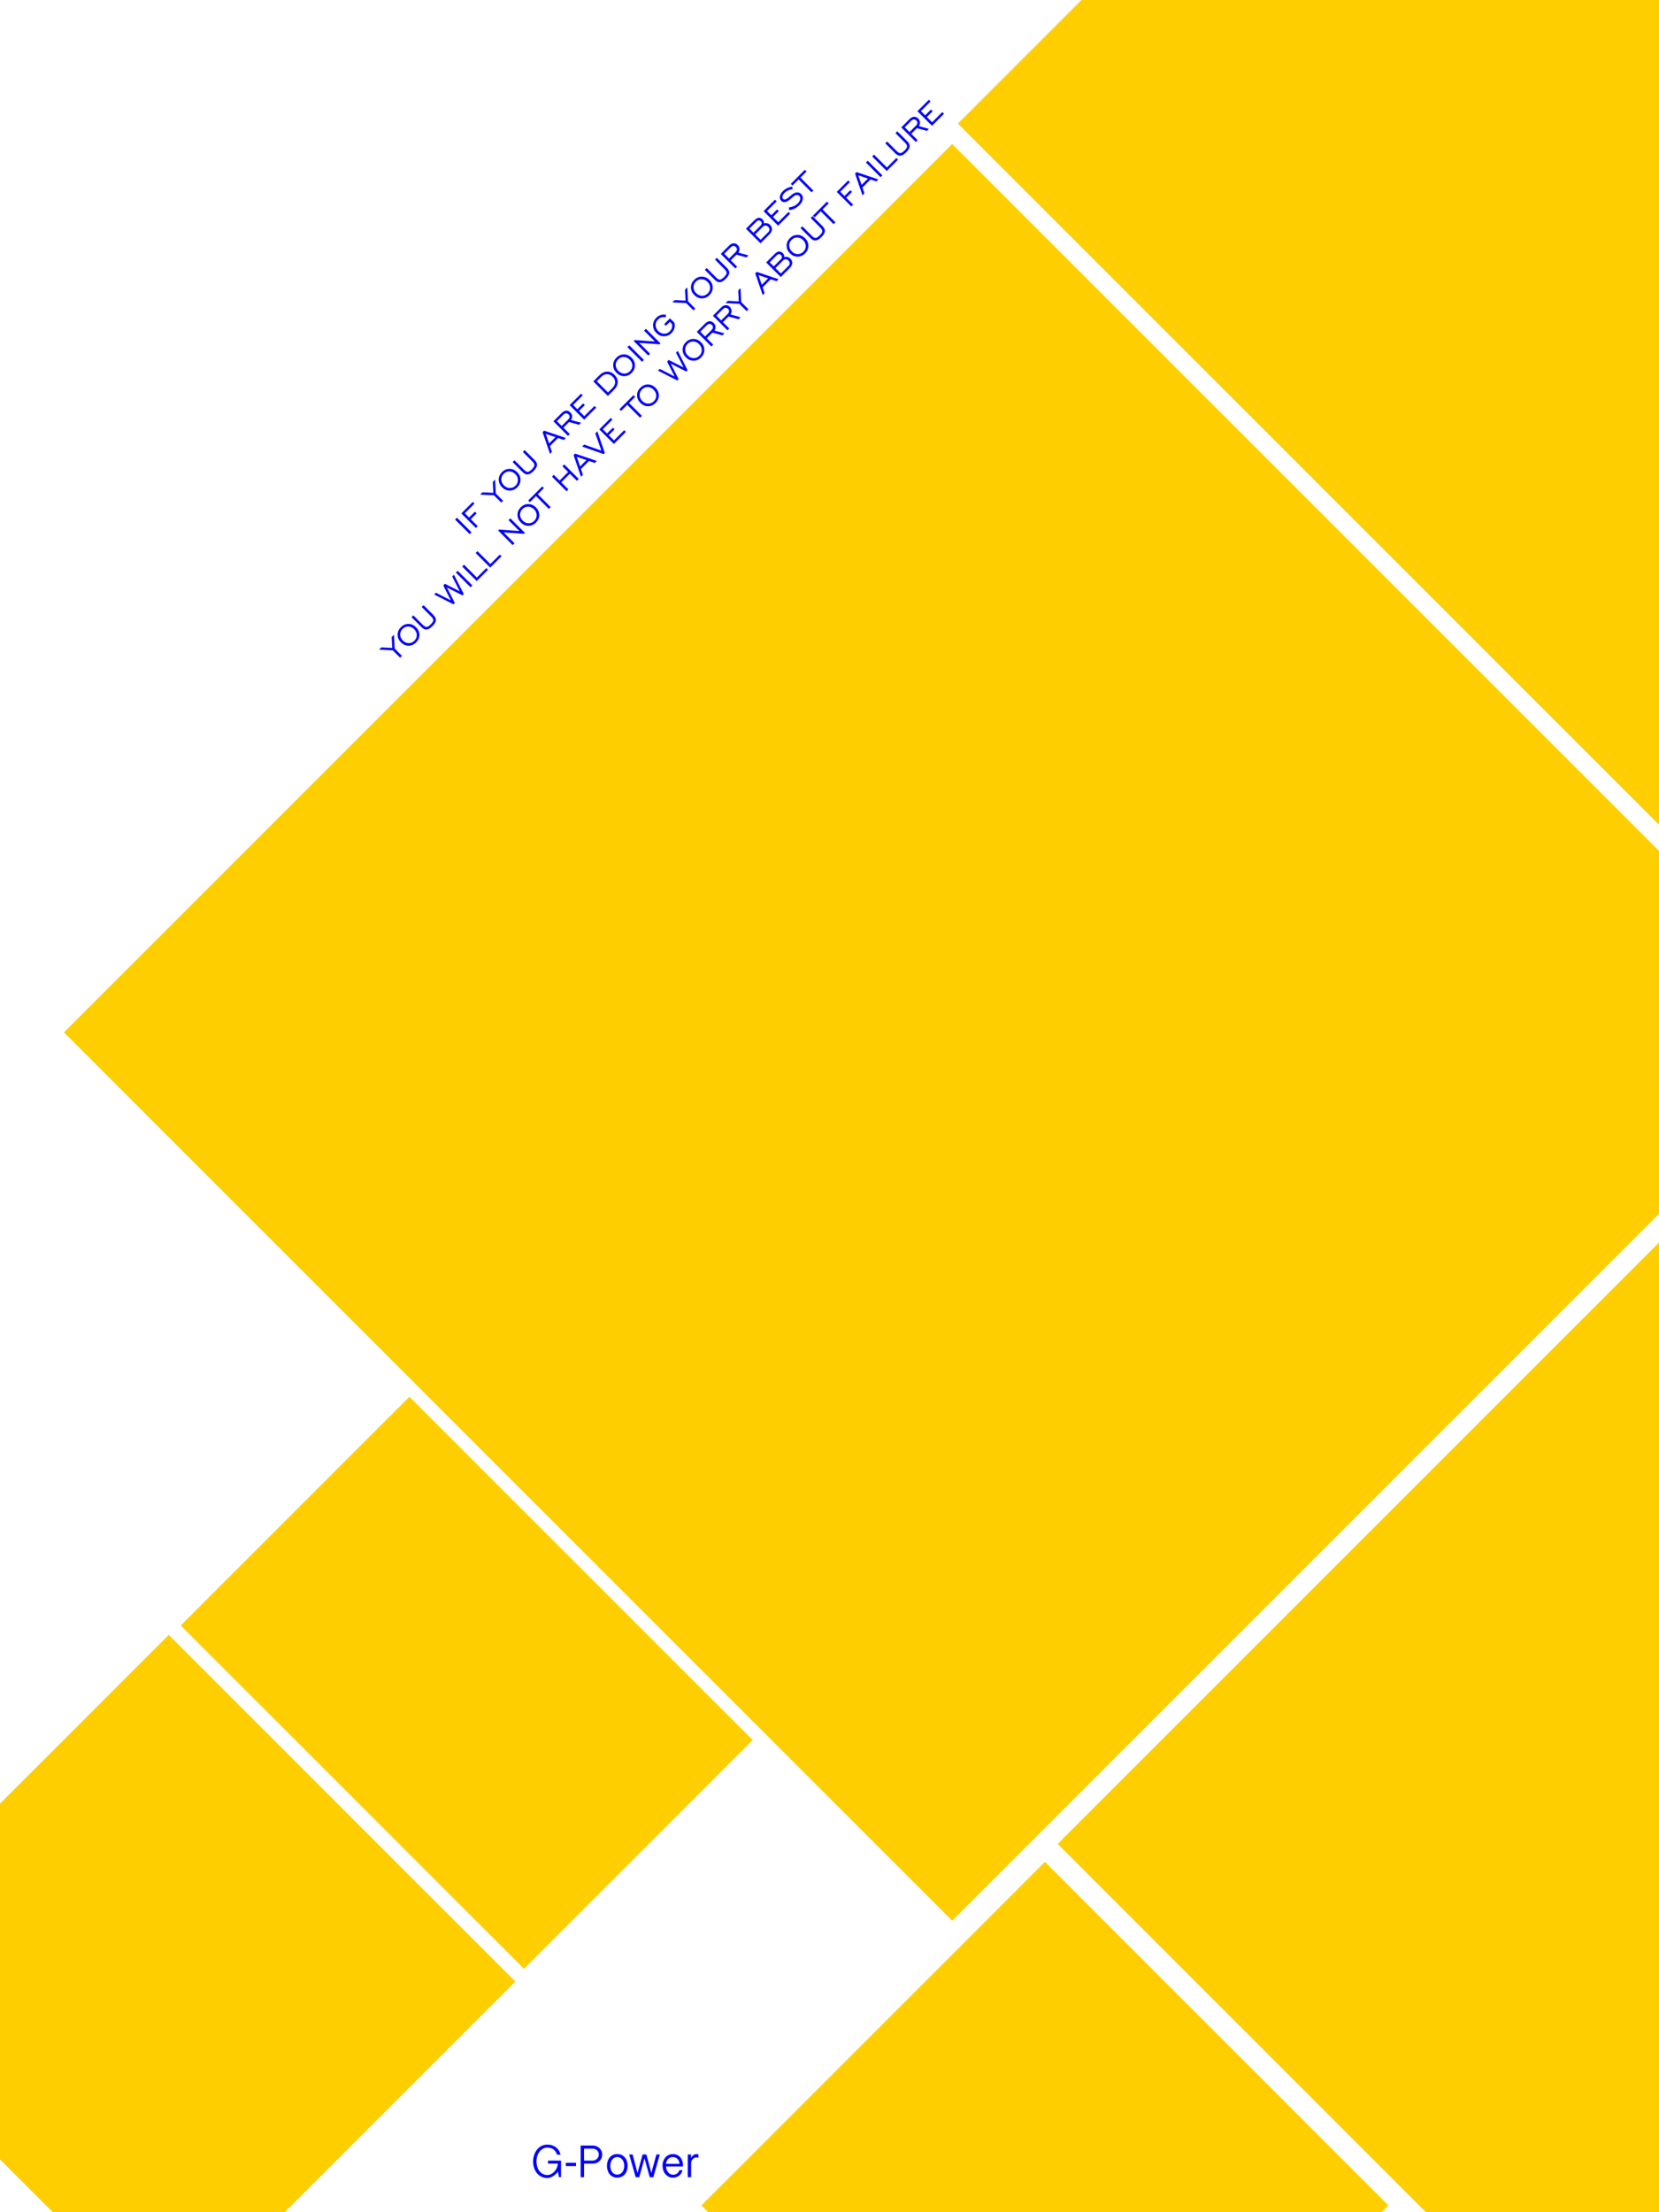 <?xml version="1.0" encoding="utf-8"?>
<!-- Generator: Adobe Illustrator 18.0.0, SVG Export Plug-In . SVG Version: 6.00 Build 0)  -->
<!DOCTYPE svg PUBLIC "-//W3C//DTD SVG 1.1//EN" "http://www.w3.org/Graphics/SVG/1.1/DTD/svg11.dtd">
<svg version="1.1" id="图层_1" xmlns="http://www.w3.org/2000/svg" xmlns:xlink="http://www.w3.org/1999/xlink" x="0px" y="0px"
	 viewBox="289 159 240 320" enable-background="new 289 159 240 320" xml:space="preserve">
<polygon fill-rule="evenodd" clip-rule="evenodd" fill="#FFCE00" points="426.746,436.833 298.246,308.333 426.746,179.833 
	528.999,282.087 529,334.579 "/>
<g>
	<g>
		<path fill="#0000FF" d="M357.212,235.999l-2.115-2.115l-0.265,0.265l2.115,2.115L357.212,235.999z M358.106,235.105l-1.002-1.002
			l0.842-0.842l-0.242-0.242l-0.842,0.842l-0.617-0.617l1.393-1.393l-0.242-0.242l-1.654,1.654l2.104,2.104L358.106,235.105z
			 M361.513,231.698l0.261-0.261l-1.05-1.05l-0.101-2.007l-0.332,0.332l0.082,1.58l-1.584-0.078l-0.328,0.328l1.997,0.103
			L361.513,231.698z M362.733,229.966c0.413,0.003,0.777-0.154,1.092-0.469c0.316-0.316,0.474-0.682,0.473-1.096
			s-0.161-0.781-0.48-1.1c-0.319-0.319-0.686-0.479-1.102-0.48s-0.781,0.156-1.096,0.471c-0.314,0.314-0.47,0.677-0.468,1.091
			c0.002,0.414,0.163,0.78,0.483,1.101C361.954,229.802,362.32,229.963,362.733,229.966z M361.866,227.538
			c0.238-0.238,0.514-0.353,0.83-0.346c0.316,0.007,0.598,0.135,0.847,0.384c0.248,0.248,0.375,0.53,0.381,0.846
			c0.006,0.316-0.109,0.593-0.345,0.829c-0.236,0.236-0.513,0.351-0.829,0.345s-0.598-0.133-0.846-0.381s-0.375-0.53-0.382-0.847
			C361.515,228.051,361.629,227.774,361.866,227.538z M365.356,227.628c0.247-0.022,0.525-0.188,0.834-0.496
			c0.309-0.309,0.474-0.587,0.496-0.834c0.022-0.247-0.096-0.5-0.355-0.759l-1.433-1.433l-0.263,0.263l1.363,1.363
			c0.219,0.219,0.324,0.406,0.317,0.561c-0.007,0.156-0.13,0.353-0.371,0.594c-0.24,0.24-0.438,0.364-0.595,0.372
			s-0.344-0.098-0.562-0.316l-1.363-1.363l-0.261,0.261l1.433,1.433C364.856,227.532,365.109,227.65,365.356,227.628z
			 M369.721,222.358l0.852,0.28l0.284-0.284l-3.146-1.061l-0.217,0.217l1.073,3.135l0.28-0.28l-0.288-0.844L369.721,222.358z
			 M367.962,221.762l1.397,0.467l-0.926,0.926L367.962,221.762z M371.426,221.784l-0.92-0.92l0.816-0.816l1.446,0.394l0.29-0.29
			l-1.45-0.398c0.123-0.177,0.176-0.365,0.159-0.565s-0.102-0.376-0.254-0.529c-0.183-0.183-0.385-0.268-0.605-0.254
			c-0.22,0.013-0.434,0.123-0.639,0.329l-1.206,1.206l2.104,2.104L371.426,221.784z M369.565,219.923l0.941-0.941
			c0.123-0.123,0.25-0.188,0.379-0.194c0.13-0.006,0.25,0.046,0.36,0.156c0.113,0.113,0.165,0.233,0.155,0.359
			c-0.01,0.126-0.08,0.256-0.212,0.388l-0.928,0.928L369.565,219.923z M375.247,217.964l-0.242-0.242l-1.479,1.479l-0.76-0.76
			l0.842-0.842l-0.242-0.242l-0.842,0.842l-0.617-0.617l1.393-1.393l-0.242-0.242l-1.654,1.654l2.104,2.104L375.247,217.964z
			 M377.839,215.372c0.338-0.338,0.511-0.702,0.52-1.092c0.009-0.39-0.145-0.743-0.461-1.06c-0.314-0.314-0.67-0.467-1.068-0.46
			c-0.398,0.007-0.763,0.176-1.095,0.508l-0.901,0.901l2.104,2.104L377.839,215.372z M375.977,213.51
			c0.254-0.254,0.531-0.382,0.831-0.385c0.3-0.003,0.572,0.118,0.816,0.362c0.248,0.248,0.37,0.519,0.367,0.813
			s-0.134,0.571-0.393,0.83l-0.64,0.64l-1.62-1.62L375.977,213.51z M379.287,213.411c0.413,0.003,0.777-0.154,1.092-0.469
			c0.316-0.316,0.474-0.682,0.473-1.096c-0.001-0.414-0.161-0.781-0.48-1.1c-0.319-0.319-0.686-0.479-1.102-0.48
			c-0.415-0.001-0.781,0.156-1.096,0.471c-0.314,0.314-0.47,0.677-0.468,1.091c0.002,0.414,0.163,0.78,0.483,1.101
			C378.509,213.248,378.875,213.408,379.287,213.411z M378.42,210.983c0.238-0.238,0.514-0.353,0.83-0.346
			c0.316,0.007,0.598,0.135,0.847,0.384c0.248,0.248,0.375,0.53,0.381,0.846s-0.109,0.593-0.345,0.829
			c-0.236,0.236-0.513,0.351-0.829,0.345c-0.316-0.006-0.598-0.133-0.846-0.381s-0.375-0.53-0.382-0.847
			C378.069,211.496,378.184,211.219,378.42,210.983z M382.146,211.065l-2.115-2.115l-0.265,0.265l2.115,2.115L382.146,211.065z
			 M383.04,210.171l-1.572-1.572l2.942,0.202l0.133-0.133l-2.104-2.104l-0.263,0.263l1.572,1.572l-2.937-0.208l-0.137,0.137
			l2.104,2.104L383.04,210.171z M385.054,207.644c0.413,0.003,0.777-0.154,1.092-0.469c0.207-0.207,0.346-0.439,0.415-0.696
			s0.068-0.523-0.006-0.8l-0.633-0.633l-0.835,0.835l0.242,0.242l0.574-0.574l0.309,0.309c0.042,0.21,0.037,0.404-0.014,0.582
			c-0.051,0.179-0.151,0.341-0.298,0.489c-0.236,0.236-0.513,0.351-0.829,0.345s-0.598-0.133-0.846-0.381s-0.375-0.53-0.382-0.847
			c-0.007-0.317,0.108-0.594,0.344-0.83c0.154-0.154,0.328-0.257,0.524-0.311s0.389-0.05,0.581,0.01l0.063-0.375
			c-0.258-0.057-0.509-0.048-0.755,0.027s-0.465,0.21-0.659,0.404c-0.314,0.314-0.47,0.677-0.468,1.091
			c0.002,0.414,0.163,0.78,0.483,1.101C384.275,207.481,384.641,207.642,385.054,207.644z M389.319,203.892l0.261-0.261l-1.05-1.05
			l-0.101-2.007l-0.332,0.332l0.082,1.58l-1.584-0.078l-0.328,0.328l1.997,0.103L389.319,203.892z M390.539,202.16
			c0.413,0.003,0.777-0.154,1.092-0.469c0.316-0.316,0.474-0.682,0.473-1.096s-0.161-0.781-0.48-1.1
			c-0.319-0.319-0.686-0.479-1.102-0.48c-0.415-0.001-0.781,0.156-1.096,0.471c-0.314,0.314-0.47,0.677-0.468,1.091
			s0.163,0.78,0.483,1.101C389.76,201.996,390.126,202.157,390.539,202.16z M389.672,199.732c0.238-0.238,0.514-0.353,0.83-0.346
			c0.316,0.007,0.598,0.135,0.847,0.384c0.248,0.248,0.375,0.53,0.381,0.846s-0.109,0.593-0.345,0.829
			c-0.236,0.236-0.513,0.351-0.829,0.345c-0.316-0.006-0.598-0.133-0.846-0.381s-0.375-0.53-0.382-0.847
			C389.321,200.245,389.435,199.968,389.672,199.732z M393.162,199.822c0.247-0.022,0.525-0.188,0.834-0.496
			s0.474-0.587,0.496-0.834c0.022-0.247-0.096-0.5-0.355-0.759l-1.433-1.433l-0.263,0.263l1.363,1.363
			c0.219,0.219,0.324,0.406,0.317,0.561c-0.007,0.156-0.131,0.354-0.371,0.594c-0.24,0.24-0.438,0.364-0.595,0.372
			c-0.156,0.008-0.344-0.098-0.562-0.316l-1.363-1.363l-0.261,0.261l1.433,1.433C392.662,199.726,392.915,199.844,393.162,199.822z
			 M395.638,197.573l-0.92-0.92l0.816-0.816l1.446,0.394l0.29-0.29l-1.45-0.398c0.123-0.177,0.176-0.365,0.159-0.565
			s-0.102-0.376-0.254-0.529c-0.183-0.183-0.385-0.268-0.605-0.254c-0.22,0.013-0.434,0.123-0.639,0.329l-1.206,1.206l2.104,2.104
			L395.638,197.573z M393.776,195.711l0.941-0.941c0.123-0.123,0.25-0.188,0.379-0.194c0.13-0.006,0.25,0.046,0.36,0.156
			c0.113,0.113,0.165,0.233,0.155,0.359c-0.01,0.126-0.08,0.256-0.212,0.388l-0.928,0.928L393.776,195.711z M400.33,192.881
			c0.219-0.219,0.335-0.448,0.349-0.69c0.014-0.241-0.076-0.459-0.271-0.654c-0.122-0.122-0.259-0.201-0.41-0.238
			c-0.151-0.037-0.315-0.032-0.492,0.015c0.02-0.102,0.014-0.202-0.019-0.301c-0.033-0.099-0.091-0.191-0.175-0.274
			c-0.173-0.173-0.356-0.25-0.551-0.232s-0.395,0.13-0.602,0.337l-1.244,1.244l2.104,2.104L400.33,192.881z M397.418,192.069
			l1.006-1.006c0.114-0.114,0.225-0.175,0.331-0.182s0.209,0.039,0.308,0.138c0.094,0.094,0.137,0.195,0.129,0.304
			c-0.008,0.109-0.068,0.218-0.178,0.329l-1.006,1.006L397.418,192.069z M399.351,191.798c0.119-0.119,0.249-0.178,0.389-0.175
			c0.14,0.003,0.27,0.064,0.391,0.185c0.122,0.122,0.184,0.253,0.186,0.392c0.002,0.139-0.057,0.268-0.176,0.388l-1.102,1.102
			l-0.789-0.789L399.351,191.798z M403.307,189.904l-0.242-0.242l-1.479,1.479l-0.76-0.76l0.842-0.842l-0.242-0.242l-0.842,0.842
			l-0.617-0.617l1.393-1.393l-0.242-0.242l-1.654,1.654l2.104,2.104L403.307,189.904z M402.347,188.228
			c0.125,0.023,0.26,0.01,0.405-0.041c0.183-0.069,0.459-0.264,0.829-0.585c0.074-0.066,0.131-0.116,0.172-0.149
			c0.166-0.141,0.326-0.222,0.48-0.242c0.154-0.02,0.282,0.021,0.385,0.124c0.13,0.13,0.175,0.296,0.136,0.5
			c-0.039,0.204-0.155,0.403-0.35,0.597c-0.158,0.158-0.347,0.286-0.569,0.386c-0.222,0.1-0.465,0.166-0.729,0.199l0.074,0.379
			c0.288-0.037,0.553-0.115,0.794-0.233c0.241-0.119,0.466-0.283,0.676-0.493c0.277-0.277,0.437-0.564,0.481-0.862
			s-0.033-0.545-0.23-0.742c-0.165-0.165-0.367-0.242-0.604-0.231c-0.238,0.011-0.475,0.112-0.713,0.301
			c-0.081,0.064-0.192,0.158-0.332,0.282c-0.305,0.269-0.533,0.415-0.684,0.436c-0.061,0.008-0.115,0.005-0.162-0.01
			c-0.047-0.014-0.089-0.039-0.126-0.076c-0.093-0.093-0.118-0.221-0.077-0.386c0.041-0.165,0.141-0.326,0.3-0.485
			c0.151-0.151,0.325-0.272,0.52-0.362c0.196-0.09,0.41-0.148,0.644-0.173l-0.065-0.37c-0.267,0.041-0.515,0.118-0.743,0.231
			c-0.229,0.113-0.431,0.257-0.606,0.433c-0.241,0.241-0.383,0.492-0.425,0.753c-0.042,0.26,0.022,0.475,0.191,0.644
			C402.113,188.146,402.222,188.205,402.347,188.228z M404.532,184.955l1.862,1.862l0.263-0.263l-1.862-1.862l0.886-0.886
			l-0.242-0.242l-2.033,2.033l0.242,0.242L404.532,184.955z M345.995,250.814l-0.332,0.332l0.082,1.58l-1.584-0.078l-0.328,0.328
			l1.997,0.103l1.054,1.054l0.261-0.261l-1.05-1.05L345.995,250.814z M348.087,249.255c-0.415-0.001-0.781,0.156-1.096,0.471
			c-0.314,0.314-0.47,0.677-0.468,1.091s0.163,0.78,0.483,1.101c0.319,0.319,0.685,0.48,1.098,0.482s0.777-0.154,1.092-0.469
			c0.316-0.316,0.474-0.682,0.473-1.096s-0.161-0.781-0.48-1.1C348.87,249.416,348.503,249.256,348.087,249.255z M348.951,251.685
			c-0.236,0.236-0.513,0.351-0.829,0.345c-0.316-0.006-0.598-0.133-0.846-0.381s-0.375-0.53-0.382-0.847
			c-0.007-0.317,0.108-0.594,0.344-0.83c0.238-0.238,0.514-0.353,0.83-0.346c0.316,0.007,0.598,0.135,0.847,0.384
			c0.248,0.248,0.375,0.53,0.381,0.846C349.302,251.172,349.187,251.448,348.951,251.685z M350.269,246.539l-0.263,0.263
			l1.363,1.363c0.219,0.219,0.324,0.406,0.317,0.561c-0.007,0.156-0.131,0.354-0.371,0.594s-0.438,0.364-0.595,0.372
			c-0.156,0.008-0.344-0.098-0.562-0.316l-1.363-1.363l-0.261,0.261l1.433,1.433c0.259,0.259,0.512,0.378,0.759,0.355
			c0.247-0.022,0.525-0.188,0.834-0.496c0.309-0.309,0.474-0.587,0.496-0.834c0.022-0.247-0.096-0.5-0.355-0.759L350.269,246.539z
			 M354.418,242.391l1.096,2.144l-2.153-1.086l-0.234,0.234l1.088,2.159l-2.146-1.102l-0.257,0.257l2.79,1.418l0.193-0.193
			l-1.145-2.243l2.249,1.14l0.191-0.191l-1.42-2.788L354.418,242.391z M354.954,241.832l2.115,2.115l0.265-0.265l-2.115-2.115
			L354.954,241.832z M357.986,242.547l-1.862-1.862l-0.261,0.261l2.104,2.104l1.635-1.635l-0.242-0.242L357.986,242.547z
			 M359.937,240.596l-1.862-1.862l-0.261,0.261l2.104,2.104l1.635-1.635l-0.242-0.242L359.937,240.596z M362.567,234.242
			l1.572,1.572l-2.937-0.208l-0.137,0.137l2.104,2.104l0.261-0.261l-1.572-1.572l2.942,0.202l0.133-0.133l-2.104-2.104
			L362.567,234.242z M365.427,231.915c-0.415-0.001-0.781,0.156-1.096,0.471c-0.314,0.314-0.47,0.677-0.468,1.091
			s0.163,0.78,0.483,1.101c0.319,0.319,0.685,0.48,1.098,0.482c0.413,0.003,0.777-0.154,1.092-0.469
			c0.316-0.316,0.474-0.682,0.473-1.096s-0.161-0.781-0.48-1.1C366.21,232.076,365.843,231.916,365.427,231.915z M366.291,234.345
			c-0.236,0.236-0.513,0.351-0.829,0.345c-0.316-0.006-0.598-0.133-0.846-0.381s-0.375-0.53-0.382-0.847
			c-0.007-0.317,0.108-0.594,0.344-0.83c0.238-0.238,0.514-0.353,0.83-0.346c0.316,0.007,0.598,0.135,0.847,0.384
			c0.248,0.248,0.375,0.53,0.381,0.846C366.642,233.832,366.527,234.109,366.291,234.345z M367.688,229.605l-0.242-0.242
			l-2.033,2.033l0.242,0.242l0.884-0.884l1.862,1.862l0.263-0.263l-1.862-1.862L367.688,229.605z M370.363,226.446l0.831,0.831
			l-1.241,1.241l-0.831-0.831l-0.265,0.265l2.104,2.104l0.265-0.265l-1.031-1.031l1.241-1.241l1.031,1.031l0.263-0.263l-2.104-2.104
			L370.363,226.446z M371.977,224.832l1.073,3.135l0.28-0.28l-0.288-0.844l1.162-1.162l0.852,0.28l0.284-0.284l-3.146-1.061
			L371.977,224.832z M373.843,225.55l-0.926,0.926l-0.471-1.393L373.843,225.55z M375.122,221.687l0.875,2.498l-2.498-0.875
			l-0.284,0.284l3.118,1.09l0.164-0.164l-1.084-3.123L375.122,221.687z M377.822,222.711l-0.76-0.76l0.842-0.842l-0.242-0.242
			l-0.842,0.842l-0.617-0.617l1.393-1.393l-0.242-0.242l-1.654,1.654l2.104,2.104l1.74-1.74l-0.242-0.242L377.822,222.711z
			 M380.886,216.407l-0.242-0.242l-2.033,2.033l0.242,0.242l0.884-0.884l1.862,1.862l0.263-0.263L380,217.293L380.886,216.407z
			 M382.727,214.615c-0.415-0.001-0.781,0.156-1.096,0.471c-0.314,0.314-0.47,0.677-0.468,1.091c0.002,0.414,0.163,0.78,0.483,1.101
			c0.319,0.319,0.685,0.48,1.098,0.482c0.413,0.003,0.777-0.154,1.092-0.469c0.316-0.316,0.474-0.682,0.473-1.096
			c-0.001-0.414-0.161-0.781-0.48-1.1C383.51,214.777,383.143,214.617,382.727,214.615z M383.591,217.045
			c-0.236,0.236-0.513,0.351-0.829,0.345s-0.598-0.133-0.846-0.381s-0.375-0.53-0.382-0.847c-0.007-0.317,0.108-0.594,0.344-0.83
			c0.238-0.238,0.514-0.353,0.83-0.346c0.316,0.007,0.598,0.135,0.847,0.384c0.248,0.248,0.375,0.53,0.381,0.846
			S383.827,216.809,383.591,217.045z M386.798,210.011l1.096,2.144l-2.153-1.086l-0.234,0.234l1.088,2.159l-2.146-1.102
			l-0.257,0.257l2.79,1.418l0.193-0.193l-1.145-2.243l2.249,1.14l0.191-0.191l-1.42-2.788L386.798,210.011z M389.311,208.031
			c-0.415-0.001-0.781,0.156-1.096,0.471c-0.314,0.314-0.47,0.677-0.468,1.091c0.002,0.414,0.163,0.78,0.483,1.101
			c0.319,0.319,0.685,0.48,1.098,0.482c0.413,0.003,0.777-0.154,1.092-0.469c0.316-0.316,0.474-0.682,0.473-1.096
			c-0.001-0.414-0.161-0.781-0.48-1.1C390.094,208.192,389.727,208.032,389.311,208.031z M390.175,210.461
			c-0.236,0.236-0.513,0.351-0.829,0.345s-0.598-0.133-0.846-0.381s-0.375-0.53-0.382-0.847c-0.007-0.317,0.108-0.594,0.344-0.83
			c0.238-0.238,0.514-0.353,0.83-0.346c0.316,0.007,0.598,0.135,0.847,0.384c0.248,0.248,0.375,0.53,0.381,0.846
			C390.526,209.948,390.411,210.225,390.175,210.461z M392.508,206.254c-0.017-0.2-0.102-0.376-0.254-0.529
			c-0.183-0.183-0.385-0.268-0.605-0.254c-0.22,0.013-0.434,0.123-0.639,0.329l-1.206,1.206l2.104,2.104l0.261-0.261l-0.92-0.92
			l0.816-0.816l1.446,0.394l0.29-0.29l-1.45-0.398C392.472,206.642,392.525,206.454,392.508,206.254z M391.93,206.754l-0.928,0.928
			l-0.696-0.696l0.941-0.941c0.123-0.123,0.25-0.188,0.379-0.194c0.13-0.006,0.25,0.046,0.36,0.156
			c0.113,0.113,0.165,0.233,0.155,0.359C392.133,206.493,392.062,206.622,391.93,206.754z M394.839,203.923
			c-0.017-0.2-0.102-0.376-0.254-0.529c-0.183-0.183-0.385-0.268-0.605-0.254c-0.22,0.013-0.434,0.123-0.639,0.329l-1.206,1.206
			l2.104,2.104l0.261-0.261l-0.92-0.92l0.816-0.816l1.446,0.394l0.29-0.29l-1.45-0.398
			C394.803,204.312,394.856,204.123,394.839,203.923z M394.261,204.424l-0.928,0.928l-0.696-0.696l0.941-0.941
			c0.123-0.123,0.25-0.188,0.379-0.194s0.25,0.046,0.36,0.156c0.113,0.113,0.165,0.233,0.155,0.359
			C394.463,204.162,394.393,204.291,394.261,204.424z M396.126,200.683l-0.332,0.332l0.082,1.58l-1.584-0.078l-0.328,0.328
			l1.997,0.103l1.054,1.054l0.261-0.261l-1.05-1.05L396.126,200.683z M398.262,198.546l1.073,3.135l0.28-0.28l-0.288-0.844
			l1.162-1.162l0.852,0.28l0.284-0.284l-3.146-1.062L398.262,198.546z M400.128,199.265l-0.926,0.926l-0.471-1.393L400.128,199.265z
			 M402.926,196.178c-0.151-0.037-0.315-0.032-0.492,0.015c0.02-0.102,0.014-0.202-0.019-0.301
			c-0.033-0.099-0.091-0.191-0.175-0.274c-0.173-0.173-0.356-0.25-0.551-0.232c-0.194,0.018-0.395,0.13-0.602,0.337l-1.244,1.244
			l2.104,2.104l1.311-1.311c0.219-0.219,0.335-0.448,0.349-0.69c0.014-0.241-0.076-0.459-0.271-0.654
			C403.213,196.294,403.077,196.214,402.926,196.178z M400.345,196.948l1.006-1.006c0.114-0.114,0.225-0.175,0.331-0.182
			c0.106-0.007,0.209,0.039,0.308,0.138c0.094,0.094,0.137,0.195,0.129,0.304c-0.008,0.109-0.068,0.218-0.178,0.329l-1.006,1.006
			L400.345,196.948z M403.067,197.466l-1.101,1.101l-0.789-0.789l1.102-1.102c0.119-0.119,0.249-0.178,0.389-0.175
			s0.27,0.064,0.391,0.185c0.122,0.122,0.184,0.253,0.186,0.392C403.245,197.217,403.186,197.346,403.067,197.466z M404.361,192.982
			c-0.415-0.001-0.781,0.156-1.096,0.471c-0.314,0.314-0.47,0.677-0.468,1.091c0.002,0.414,0.163,0.78,0.483,1.101
			c0.319,0.319,0.685,0.48,1.098,0.482s0.777-0.154,1.092-0.469c0.316-0.316,0.474-0.682,0.473-1.096
			c-0.001-0.414-0.161-0.781-0.48-1.1C405.143,193.143,404.776,192.983,404.361,192.982z M405.224,195.412
			c-0.236,0.236-0.513,0.351-0.829,0.345s-0.598-0.133-0.846-0.381s-0.375-0.53-0.382-0.847c-0.007-0.317,0.108-0.594,0.344-0.83
			c0.238-0.238,0.514-0.353,0.83-0.346c0.316,0.007,0.598,0.135,0.847,0.384c0.248,0.248,0.375,0.53,0.381,0.846
			C405.575,194.899,405.46,195.175,405.224,195.412z M406.543,190.266l-0.263,0.263l1.363,1.363
			c0.219,0.219,0.324,0.406,0.317,0.561s-0.13,0.354-0.371,0.594s-0.438,0.364-0.595,0.372s-0.344-0.098-0.562-0.316l-1.363-1.363
			L404.809,192l1.433,1.433c0.259,0.259,0.512,0.378,0.759,0.355c0.247-0.022,0.525-0.188,0.834-0.496
			c0.309-0.309,0.474-0.587,0.496-0.834c0.022-0.247-0.096-0.5-0.355-0.759L406.543,190.266z M408.881,188.412l-0.242-0.242
			l-2.033,2.033l0.242,0.242l0.884-0.884l1.862,1.862l0.263-0.263l-1.862-1.862L408.881,188.412z M412.256,186.756l-0.242-0.242
			l-0.842,0.842l-0.617-0.617l1.393-1.393l-0.242-0.242l-1.654,1.654l2.104,2.104l0.261-0.261l-1.002-1.002L412.256,186.756z
			 M412.698,184.111l1.073,3.135l0.28-0.28l-0.288-0.844l1.162-1.162l0.852,0.28l0.284-0.284l-3.146-1.061L412.698,184.111z
			 M414.564,184.829l-0.926,0.926l-0.471-1.393L414.564,184.829z M414.27,182.516l2.115,2.115l0.265-0.265l-2.115-2.115
			L414.27,182.516z M417.302,183.23l-1.862-1.862l-0.261,0.261l2.104,2.104l1.635-1.635l-0.242-0.242L417.302,183.23z
			 M418.81,177.999l-0.263,0.263l1.363,1.363c0.219,0.219,0.324,0.406,0.317,0.561s-0.131,0.354-0.371,0.594
			s-0.438,0.364-0.595,0.372c-0.156,0.008-0.344-0.098-0.562-0.316l-1.363-1.363l-0.261,0.261l1.433,1.433
			c0.259,0.259,0.512,0.378,0.759,0.355c0.247-0.022,0.525-0.188,0.834-0.496s0.474-0.587,0.496-0.834
			c0.022-0.247-0.096-0.5-0.355-0.759L418.81,177.999z M422.085,176.678c-0.017-0.2-0.102-0.376-0.254-0.529
			c-0.183-0.183-0.385-0.268-0.605-0.254c-0.22,0.013-0.434,0.123-0.639,0.329l-1.206,1.206l2.104,2.104l0.261-0.261l-0.92-0.92
			l0.816-0.816l1.446,0.395l0.29-0.29l-1.45-0.398C422.049,177.066,422.102,176.878,422.085,176.678z M421.506,177.178l-0.928,0.928
			l-0.696-0.696l0.941-0.941c0.123-0.123,0.25-0.188,0.379-0.194c0.13-0.006,0.25,0.046,0.36,0.156
			c0.113,0.113,0.165,0.233,0.155,0.359C421.709,176.916,421.638,177.046,421.506,177.178z M425.323,175.209l-1.479,1.479
			l-0.76-0.76l0.842-0.842l-0.242-0.242l-0.842,0.842l-0.617-0.617l1.393-1.393l-0.242-0.242l-1.654,1.654l2.104,2.104l1.74-1.74
			L425.323,175.209z"/>
	</g>
</g>
<g>
	<path fill="#0000FF" d="M366.727,470.876c0.077-0.24,0.184-0.451,0.321-0.632c0.137-0.181,0.3-0.324,0.49-0.43
		c0.19-0.106,0.399-0.159,0.629-0.159c0.366,0,0.665,0.084,0.896,0.251c0.232,0.168,0.407,0.423,0.526,0.767h0.516
		c-0.062-0.212-0.146-0.406-0.251-0.582c-0.106-0.176-0.238-0.329-0.397-0.456c-0.159-0.128-0.345-0.228-0.559-0.301
		c-0.214-0.073-0.458-0.109-0.731-0.109c-0.322,0-0.61,0.069-0.863,0.208c-0.254,0.139-0.468,0.322-0.642,0.549
		c-0.174,0.227-0.308,0.485-0.4,0.774c-0.093,0.289-0.139,0.583-0.139,0.883c0,0.34,0.048,0.657,0.146,0.953
		c0.097,0.296,0.235,0.551,0.413,0.767c0.179,0.216,0.397,0.386,0.655,0.509c0.258,0.123,0.546,0.185,0.863,0.185
		c0.146,0,0.291-0.026,0.437-0.079c0.146-0.053,0.286-0.123,0.42-0.212c0.134-0.088,0.259-0.187,0.374-0.298
		c0.115-0.11,0.209-0.225,0.284-0.344l0.146,0.814h0.298v-2.395h-1.886v0.43h1.422c-0.009,0.212-0.056,0.417-0.142,0.615
		c-0.086,0.198-0.2,0.375-0.341,0.529c-0.141,0.154-0.301,0.278-0.48,0.371c-0.179,0.093-0.361,0.139-0.546,0.139
		c-0.212,0-0.413-0.044-0.605-0.132c-0.192-0.088-0.36-0.217-0.503-0.387c-0.143-0.17-0.257-0.378-0.341-0.625
		c-0.084-0.247-0.126-0.527-0.126-0.84C366.611,471.371,366.649,471.116,366.727,470.876z"/>
	<path fill="#0000FF" d="M370.852,471.851v0.47h1.475v-0.47H370.852z"/>
	<path fill="#0000FF" d="M373.002,473.935h0.49v-1.965h1.244c0.22,0,0.417-0.036,0.589-0.109c0.172-0.073,0.316-0.171,0.433-0.294
		c0.117-0.123,0.206-0.263,0.268-0.42c0.062-0.156,0.093-0.319,0.093-0.486c0-0.154-0.03-0.31-0.089-0.466
		c-0.06-0.156-0.148-0.297-0.265-0.42c-0.117-0.123-0.261-0.224-0.433-0.301c-0.172-0.077-0.37-0.116-0.595-0.116h-1.733V473.935z
		 M373.491,469.8h1.244c0.128,0,0.246,0.022,0.354,0.066c0.108,0.044,0.202,0.104,0.281,0.179c0.079,0.075,0.142,0.164,0.189,0.268
		c0.046,0.104,0.069,0.217,0.069,0.341c0,0.124-0.024,0.239-0.073,0.347c-0.049,0.108-0.114,0.202-0.195,0.281
		c-0.082,0.079-0.176,0.142-0.284,0.189c-0.108,0.046-0.222,0.069-0.341,0.069h-1.244V469.8z"/>
	<path fill="#0000FF" d="M376.905,472.956c0.066,0.207,0.162,0.388,0.288,0.543c0.126,0.154,0.281,0.276,0.466,0.364
		c0.185,0.088,0.397,0.132,0.635,0.132c0.238,0,0.451-0.044,0.638-0.132c0.187-0.088,0.345-0.209,0.473-0.364
		c0.128-0.154,0.225-0.335,0.291-0.543c0.066-0.207,0.099-0.428,0.099-0.662c0-0.234-0.033-0.454-0.099-0.662
		c-0.066-0.207-0.163-0.388-0.291-0.543c-0.128-0.154-0.286-0.277-0.473-0.367c-0.188-0.09-0.4-0.136-0.638-0.136
		c-0.238,0-0.45,0.045-0.635,0.136c-0.185,0.09-0.341,0.213-0.466,0.367c-0.126,0.154-0.222,0.335-0.288,0.543
		c-0.066,0.207-0.099,0.428-0.099,0.662C376.806,472.528,376.839,472.749,376.905,472.956z M377.358,471.798
		c0.046-0.154,0.112-0.289,0.198-0.404c0.086-0.115,0.192-0.206,0.318-0.275c0.126-0.068,0.266-0.103,0.42-0.103
		c0.154,0,0.294,0.034,0.42,0.103c0.126,0.068,0.233,0.16,0.321,0.275c0.088,0.115,0.155,0.249,0.202,0.404
		c0.046,0.154,0.069,0.32,0.069,0.496c0,0.176-0.023,0.342-0.069,0.496c-0.046,0.154-0.114,0.289-0.202,0.404
		c-0.088,0.115-0.195,0.205-0.321,0.271s-0.266,0.099-0.42,0.099c-0.154,0-0.294-0.033-0.42-0.099s-0.232-0.156-0.318-0.271
		c-0.086-0.115-0.152-0.249-0.198-0.404c-0.046-0.154-0.069-0.32-0.069-0.496C377.289,472.118,377.312,471.953,377.358,471.798z"/>
	<path fill="#0000FF" d="M382.998,473.935h0.516l0.939-3.288h-0.496l-0.728,2.686l-0.721-2.686h-0.542l-0.741,2.686l-0.708-2.686
		h-0.496l0.946,3.288h0.509l0.761-2.739L382.998,473.935z"/>
	<path fill="#0000FF" d="M387.801,472.381v-0.192c0-0.229-0.034-0.442-0.103-0.638c-0.068-0.196-0.165-0.365-0.291-0.506
		c-0.126-0.141-0.278-0.252-0.457-0.334c-0.179-0.082-0.38-0.122-0.605-0.122c-0.229,0-0.437,0.045-0.622,0.136
		c-0.185,0.09-0.343,0.212-0.473,0.364c-0.13,0.152-0.231,0.327-0.301,0.526c-0.071,0.198-0.106,0.408-0.106,0.629
		c0,0.238,0.035,0.463,0.106,0.675c0.07,0.212,0.172,0.398,0.304,0.559c0.132,0.161,0.291,0.289,0.476,0.384
		c0.185,0.095,0.392,0.142,0.622,0.142c0.159,0,0.314-0.024,0.466-0.073c0.152-0.048,0.29-0.119,0.413-0.212
		c0.123-0.093,0.229-0.206,0.318-0.341c0.088-0.134,0.15-0.288,0.185-0.46h-0.443c-0.154,0.441-0.468,0.662-0.939,0.662
		c-0.141,0-0.271-0.033-0.39-0.099s-0.224-0.155-0.314-0.268c-0.09-0.112-0.161-0.24-0.212-0.384
		c-0.051-0.143-0.078-0.292-0.083-0.447H387.801z M385.354,472.004c0.004-0.128,0.031-0.251,0.079-0.371
		c0.048-0.119,0.116-0.224,0.202-0.314c0.086-0.09,0.186-0.163,0.301-0.218c0.115-0.055,0.24-0.083,0.377-0.083
		c0.15,0,0.286,0.025,0.407,0.076c0.121,0.051,0.224,0.12,0.308,0.208c0.084,0.088,0.149,0.193,0.195,0.314
		c0.046,0.121,0.072,0.25,0.076,0.387H385.354z"/>
	<path fill="#0000FF" d="M388.496,473.935h0.483v-1.985c0-0.115,0.018-0.225,0.053-0.331c0.035-0.106,0.088-0.2,0.159-0.281
		c0.07-0.082,0.156-0.147,0.258-0.195c0.101-0.048,0.216-0.073,0.344-0.073c0.053,0,0.132,0.018,0.238,0.053v-0.496
		c-0.035-0.013-0.073-0.023-0.112-0.03c-0.04-0.007-0.077-0.01-0.112-0.01c-0.362,0-0.644,0.188-0.847,0.562l0.02-0.503h-0.483
		V473.935z"/>
</g>
<polygon fill="#FFCE00" points="495.289,479 529,479 529,338.737 442.013,425.724 "/>
<polygon fill="#FFCE00" points="289,419.897 289,471.362 296.638,479 330.177,479 363.547,445.629 313.407,395.489 "/>
<polygon fill="#FFCE00" points="390.468,478.014 391.454,479 488.865,479 489.851,478.014 440.159,428.322 "/>
<polygon fill="#FFCE00" points="445.449,159 427.574,176.876 528.999,278.3 528.999,159 "/>
<rect x="321.39" y="379.091" transform="matrix(0.707 0.707 -0.707 0.707 389.023 -134.2)" fill="#FFCE00" width="70.232" height="46.801"/>
</svg>
